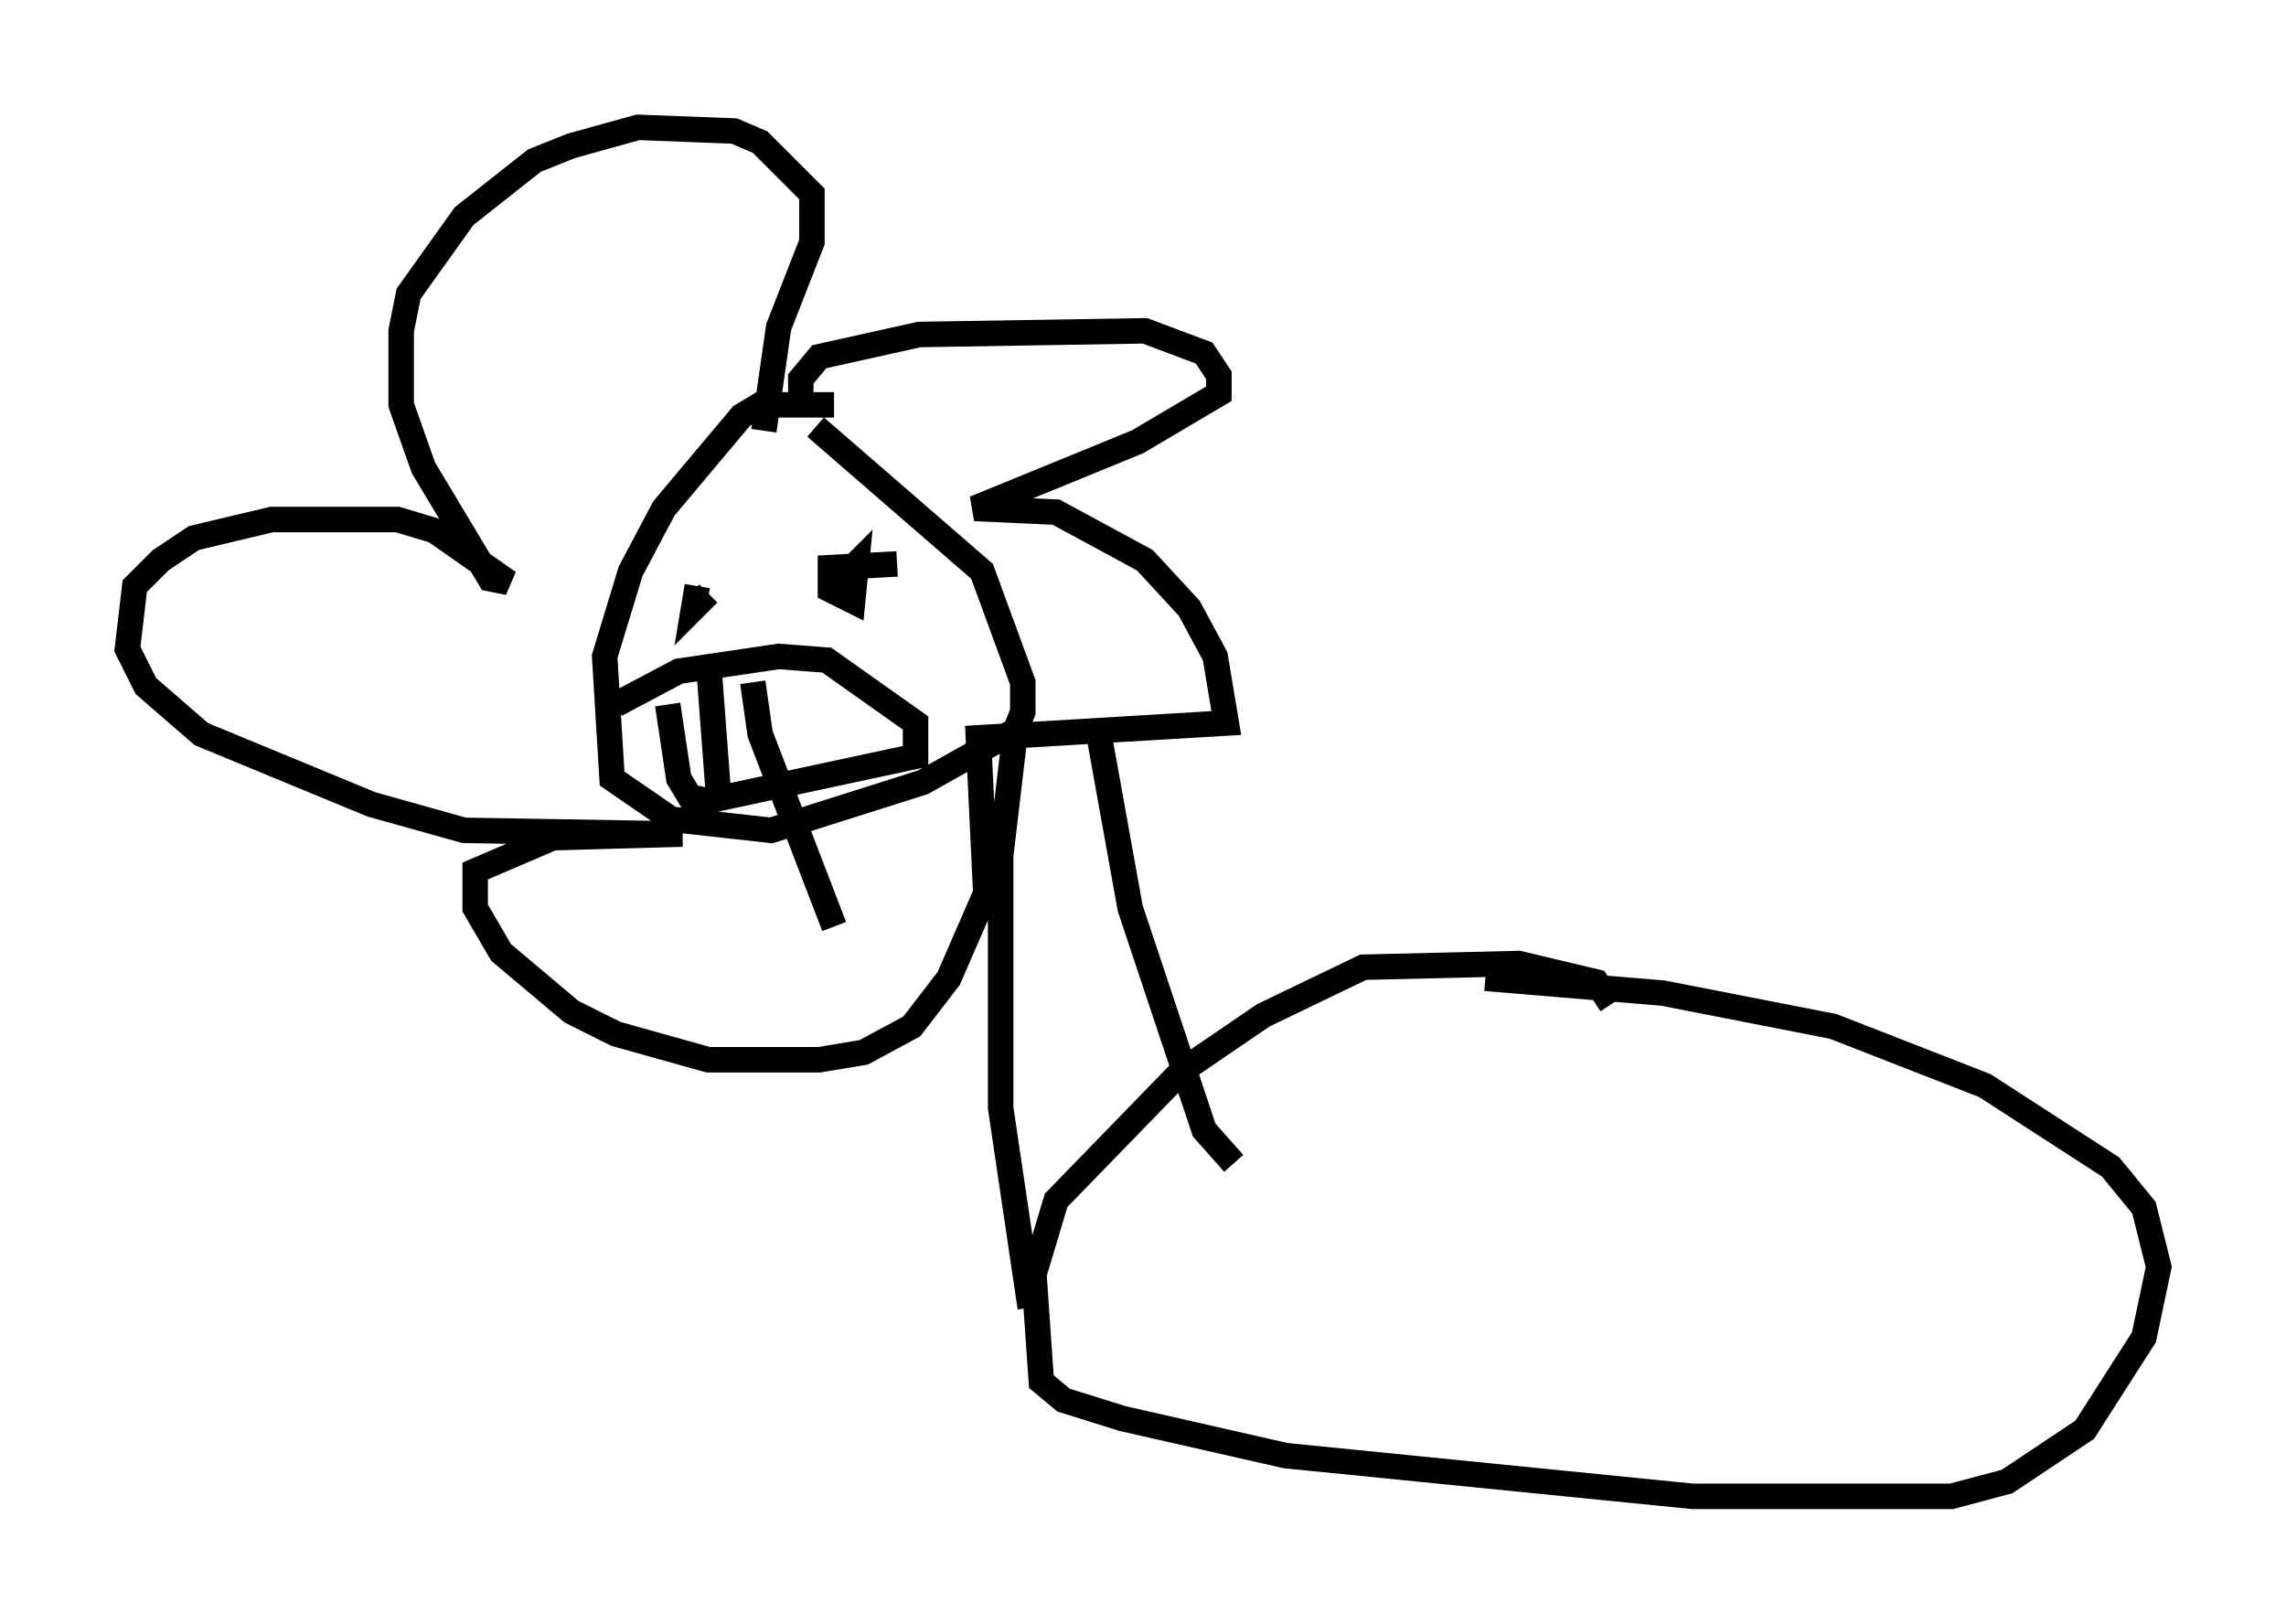 <?xml version="1.0" encoding="utf-8" ?>
<svg baseProfile="full" height="63.743" version="1.1" width="89.743" xmlns="http://www.w3.org/2000/svg" xmlns:ev="http://www.w3.org/2001/xml-events" xmlns:xlink="http://www.w3.org/1999/xlink"><defs /><rect fill="white" height="63.743" width="89.743" x="0" y="0" /><path d="M33.324, 16.62 m-0.581, -0.726 l-2.905, 0.0 -0.726, 0.436 l-3.05, 3.631 -1.307, 2.469 l-1.017, 3.341 0.291, 4.793 l2.324, 1.598 3.922, 0.436 l5.955, -1.888 3.631, -2.034 l0.291, -0.726 0.0, -1.162 l-1.598, -4.358 -6.536, -5.665 m-0.581, -0.872 l0.0, -1.017 0.726, -0.872 l3.922, -0.872 8.86, -0.145 l2.324, 0.872 0.581, 0.872 l0.0, 0.726 -3.196, 1.888 l-6.391, 2.615 3.196, 0.145 l3.486, 1.888 1.743, 1.888 l1.017, 1.888 0.436, 2.615 l-9.732, 0.581 0.291, 6.101 l-1.453, 3.341 -1.453, 1.888 l-1.888, 1.017 -1.743, 0.291 l-4.358, 0.0 -3.631, -1.017 l-1.743, -0.872 -2.76, -2.324 l-1.017, -1.743 0.0, -1.453 l3.05, -1.307 5.084, -0.145 l-8.57, -0.145 -3.631, -1.017 l-6.682, -2.76 -2.179, -1.888 l-0.726, -1.453 0.291, -2.469 l1.017, -1.017 1.307, -0.872 l3.05, -0.726 4.939, 0.0 l1.453, 0.436 2.905, 2.034 l-0.726, -0.145 -2.615, -4.358 l-0.872, -2.469 0.0, -2.905 l0.291, -1.453 2.179, -3.05 l2.76, -2.179 1.453, -0.581 l2.615, -0.726 3.777, 0.145 l1.017, 0.436 2.034, 2.034 l0.0, 1.888 -1.307, 3.341 l-0.581, 4.067 m9.877, 11.765 l-0.581, 4.939 0.0, 9.877 l1.162, 7.844 m2.615, -22.95 l1.307, 7.263 2.905, 8.715 l1.162, 1.307 m14.816, -6.246 l-0.581, -0.872 -3.05, -0.726 l-6.101, 0.145 -3.922, 1.888 l-3.196, 2.179 -4.939, 5.084 l-0.872, 2.905 0.291, 4.212 l0.872, 0.726 2.324, 0.726 l6.391, 1.453 15.978, 1.598 l10.168, 0.0 2.179, -0.581 l3.05, -2.034 2.324, -3.631 l0.581, -2.76 -0.581, -2.324 l-1.307, -1.598 -4.939, -3.196 l-5.955, -2.324 -6.682, -1.307 l-6.972, -0.581 m-30.938, -15.397 l-0.145, 0.872 0.581, -0.581 m7.408, -1.162 l-2.615, 0.145 0.0, 0.872 l0.872, 0.436 0.145, -1.453 l-0.581, 0.581 m-6.827, 4.939 l0.436, 2.905 0.436, 0.726 l0.726, 0.145 8.134, -1.743 l0.0, -1.307 -3.486, -2.469 l-1.888, -0.145 -3.922, 0.581 l-2.469, 1.307 m3.631, -1.743 l0.436, 5.81 m1.307, -4.939 l0.291, 2.034 2.905, 7.553 " fill="none" stroke="black" stroke-width="1" /></svg>